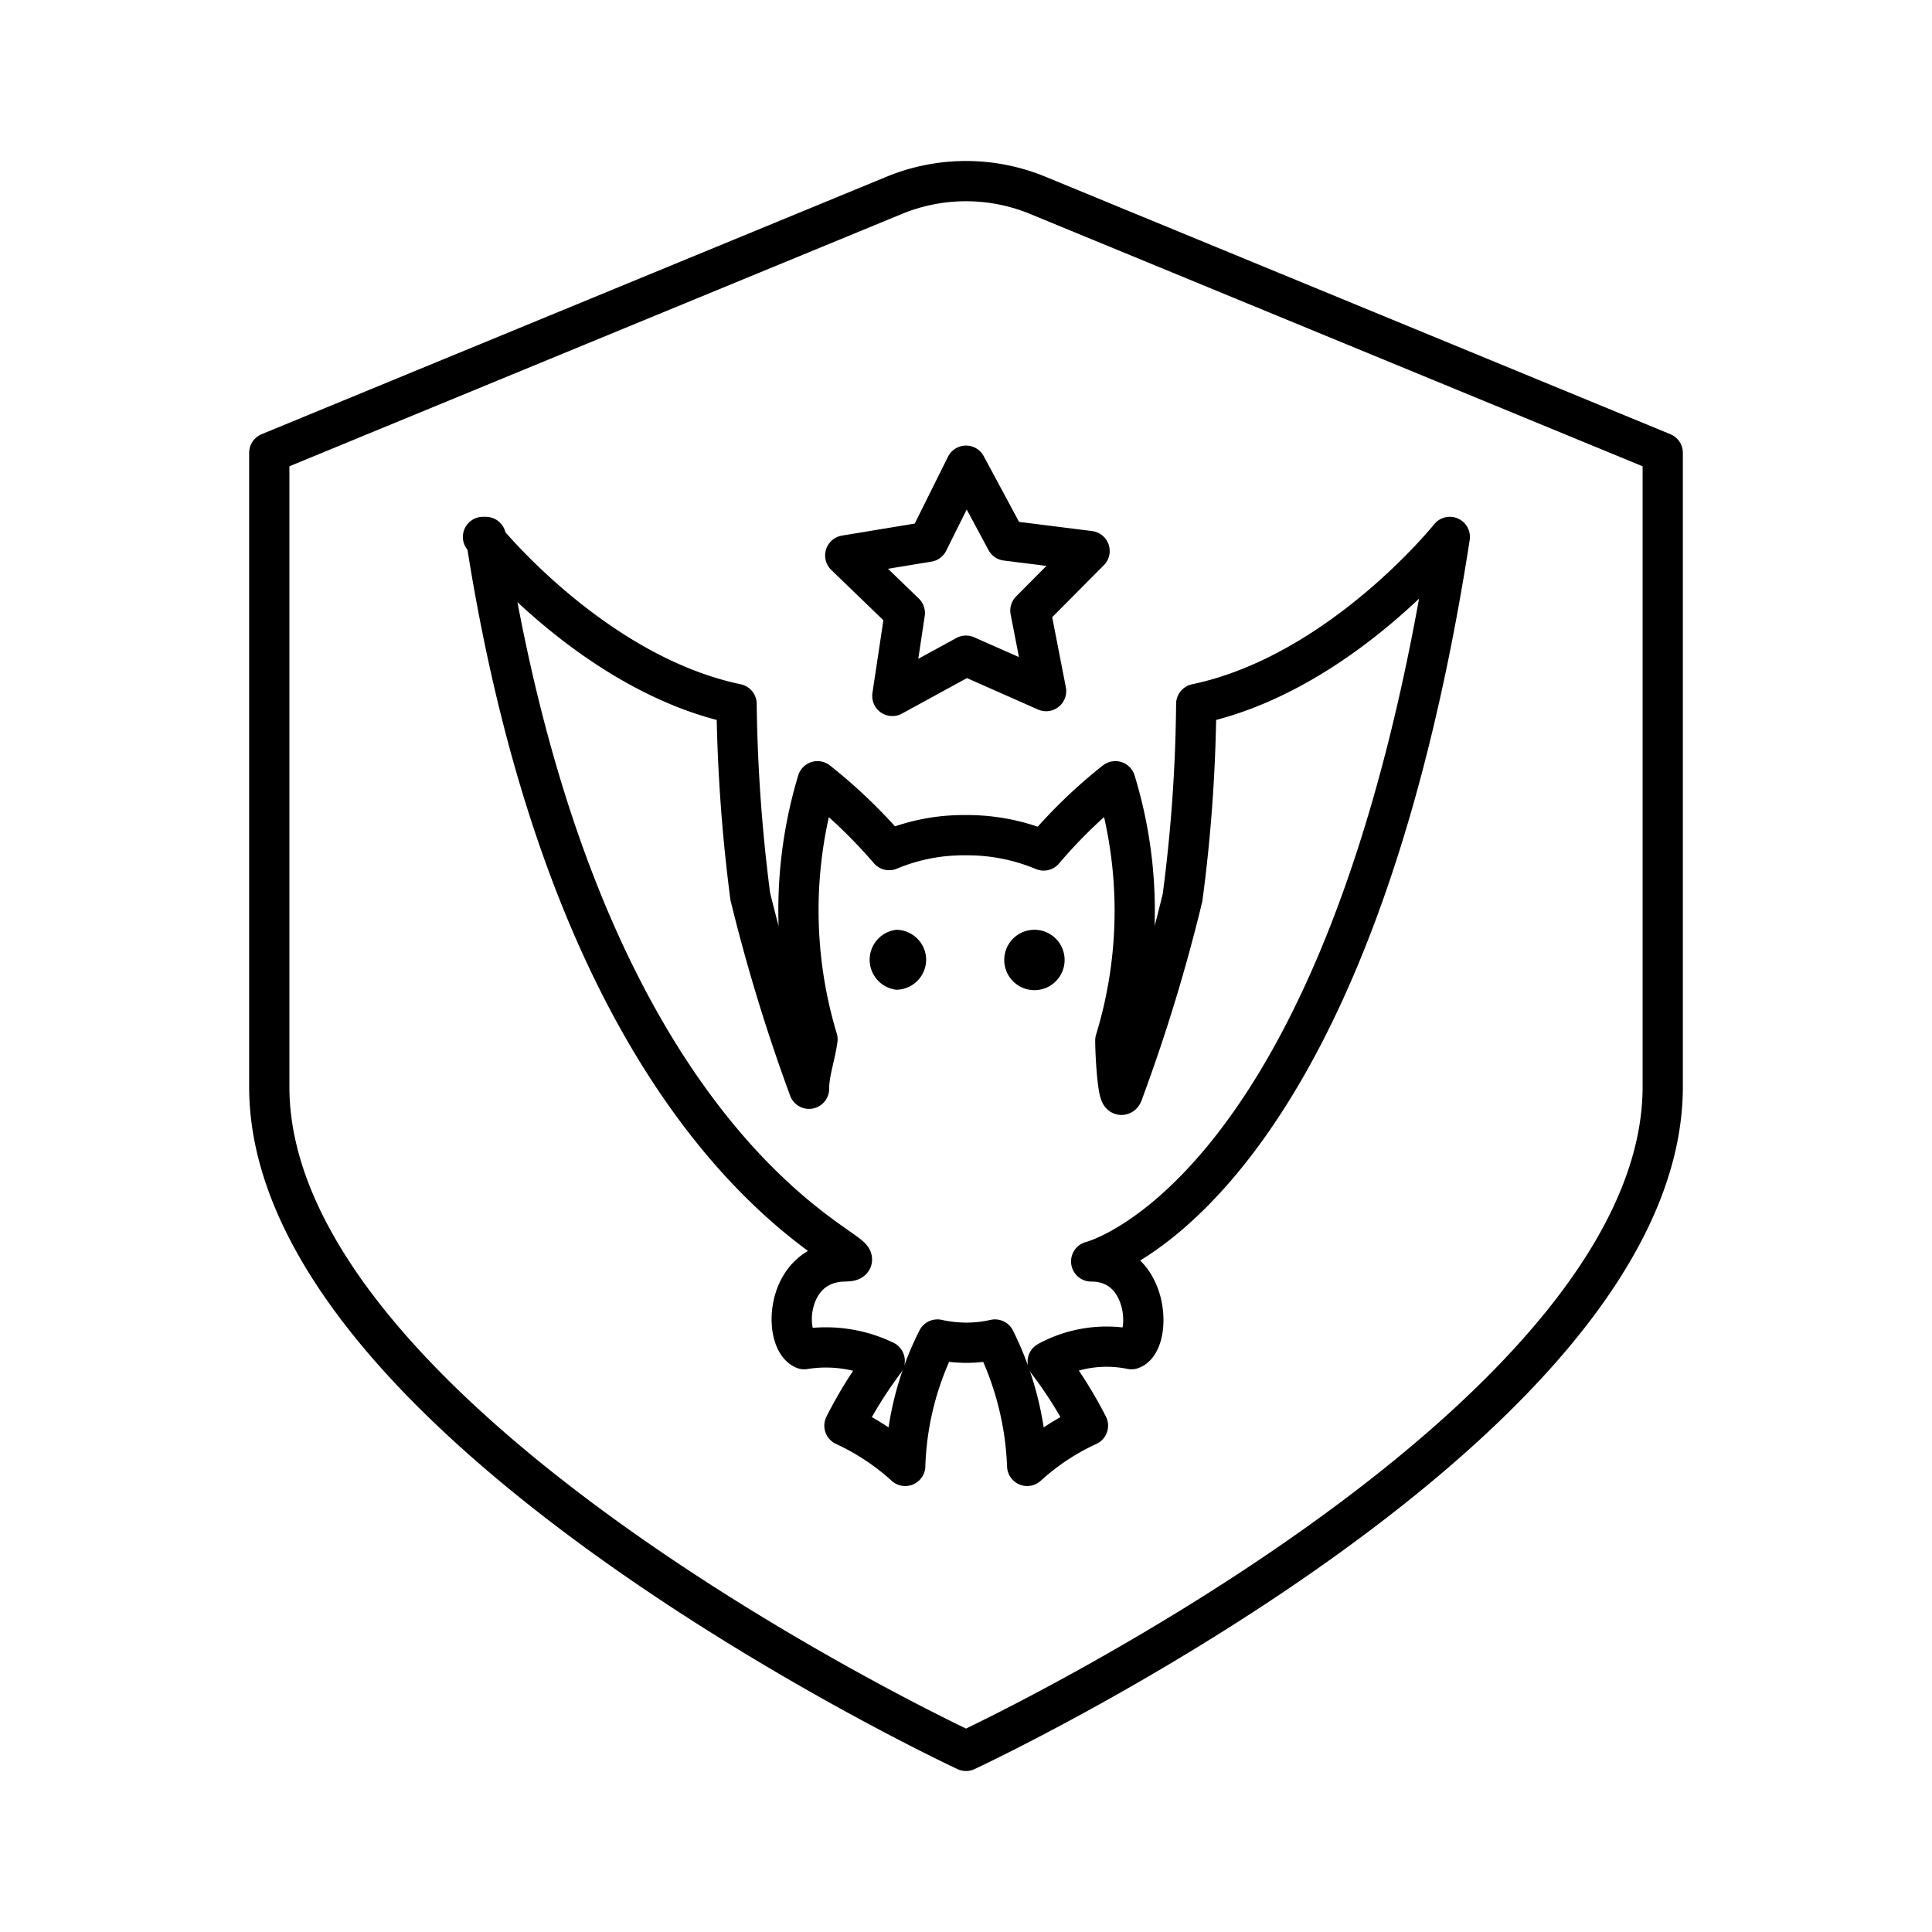 <svg viewBox="0 0 48 48" xmlns="http://www.w3.org/2000/svg"><path d="m24 11.57 1 1.86 2.07.26-1.47 1.48.39 2-1.99-.88-1.83 1 .31-2.06-1.48-1.43 2.06-.34zm-12 1.77s2.72 3.4 6.3 4.15a40.8 40.8 0 0 0 .34 4.78 44.2 44.2 0 0 0 1.46 4.78c0-.41.16-.83.21-1.23a11.1 11.1 0 0 1 0-6.41 12.92 12.92 0 0 1 1.78 1.71 4.8 4.8 0 0 1 1.91-.37 4.92 4.92 0 0 1 1.93.38 12.5 12.5 0 0 1 1.78-1.72 11 11 0 0 1 0 6.44c0 .42.08 1.68.2 1.27a42.93 42.93 0 0 0 1.47-4.82 39.1 39.1 0 0 0 .34-4.81c3.58-.75 6.3-4.15 6.3-4.15-2.55 16.46-8.91 18-8.91 18 1.47 0 1.51 2 1 2.18a3.06 3.06 0 0 0 -2.08.31 10.51 10.51 0 0 1 1 1.59 5.85 5.85 0 0 0 -1.51 1 7.7 7.7 0 0 0 -.8-3.14 3.22 3.22 0 0 1 -.71.08 3.38 3.38 0 0 1 -.72-.08 7.5 7.5 0 0 0 -.8 3.14 6 6 0 0 0 -1.51-1 10.92 10.92 0 0 1 1-1.61 3.36 3.36 0 0 0 -2-.29c-.53-.22-.49-2.15 1-2.18s-6.36-1.57-8.91-18z" fill="none" stroke="#000" stroke-linecap="round" stroke-linejoin="round"/><path d="m22.27 23.1a.75.75 0 0 0 0 1.49.75.75 0 0 0 .74-.75.75.75 0 0 0 -.74-.74z"/><path d="m25.7 23.1a.75.75 0 1 0 .75.74.75.75 0 0 0 -.75-.74z"/><path d="m22.2 4.86-15.51 6.39v15.75c0 8.44 17.31 16.5 17.31 16.5s17.31-8.06 17.31-16.5v-15.75l-15.51-6.39a4.68 4.68 0 0 0 -3.6 0z" fill="none" stroke="#000" stroke-linecap="round" stroke-linejoin="round"/></svg>